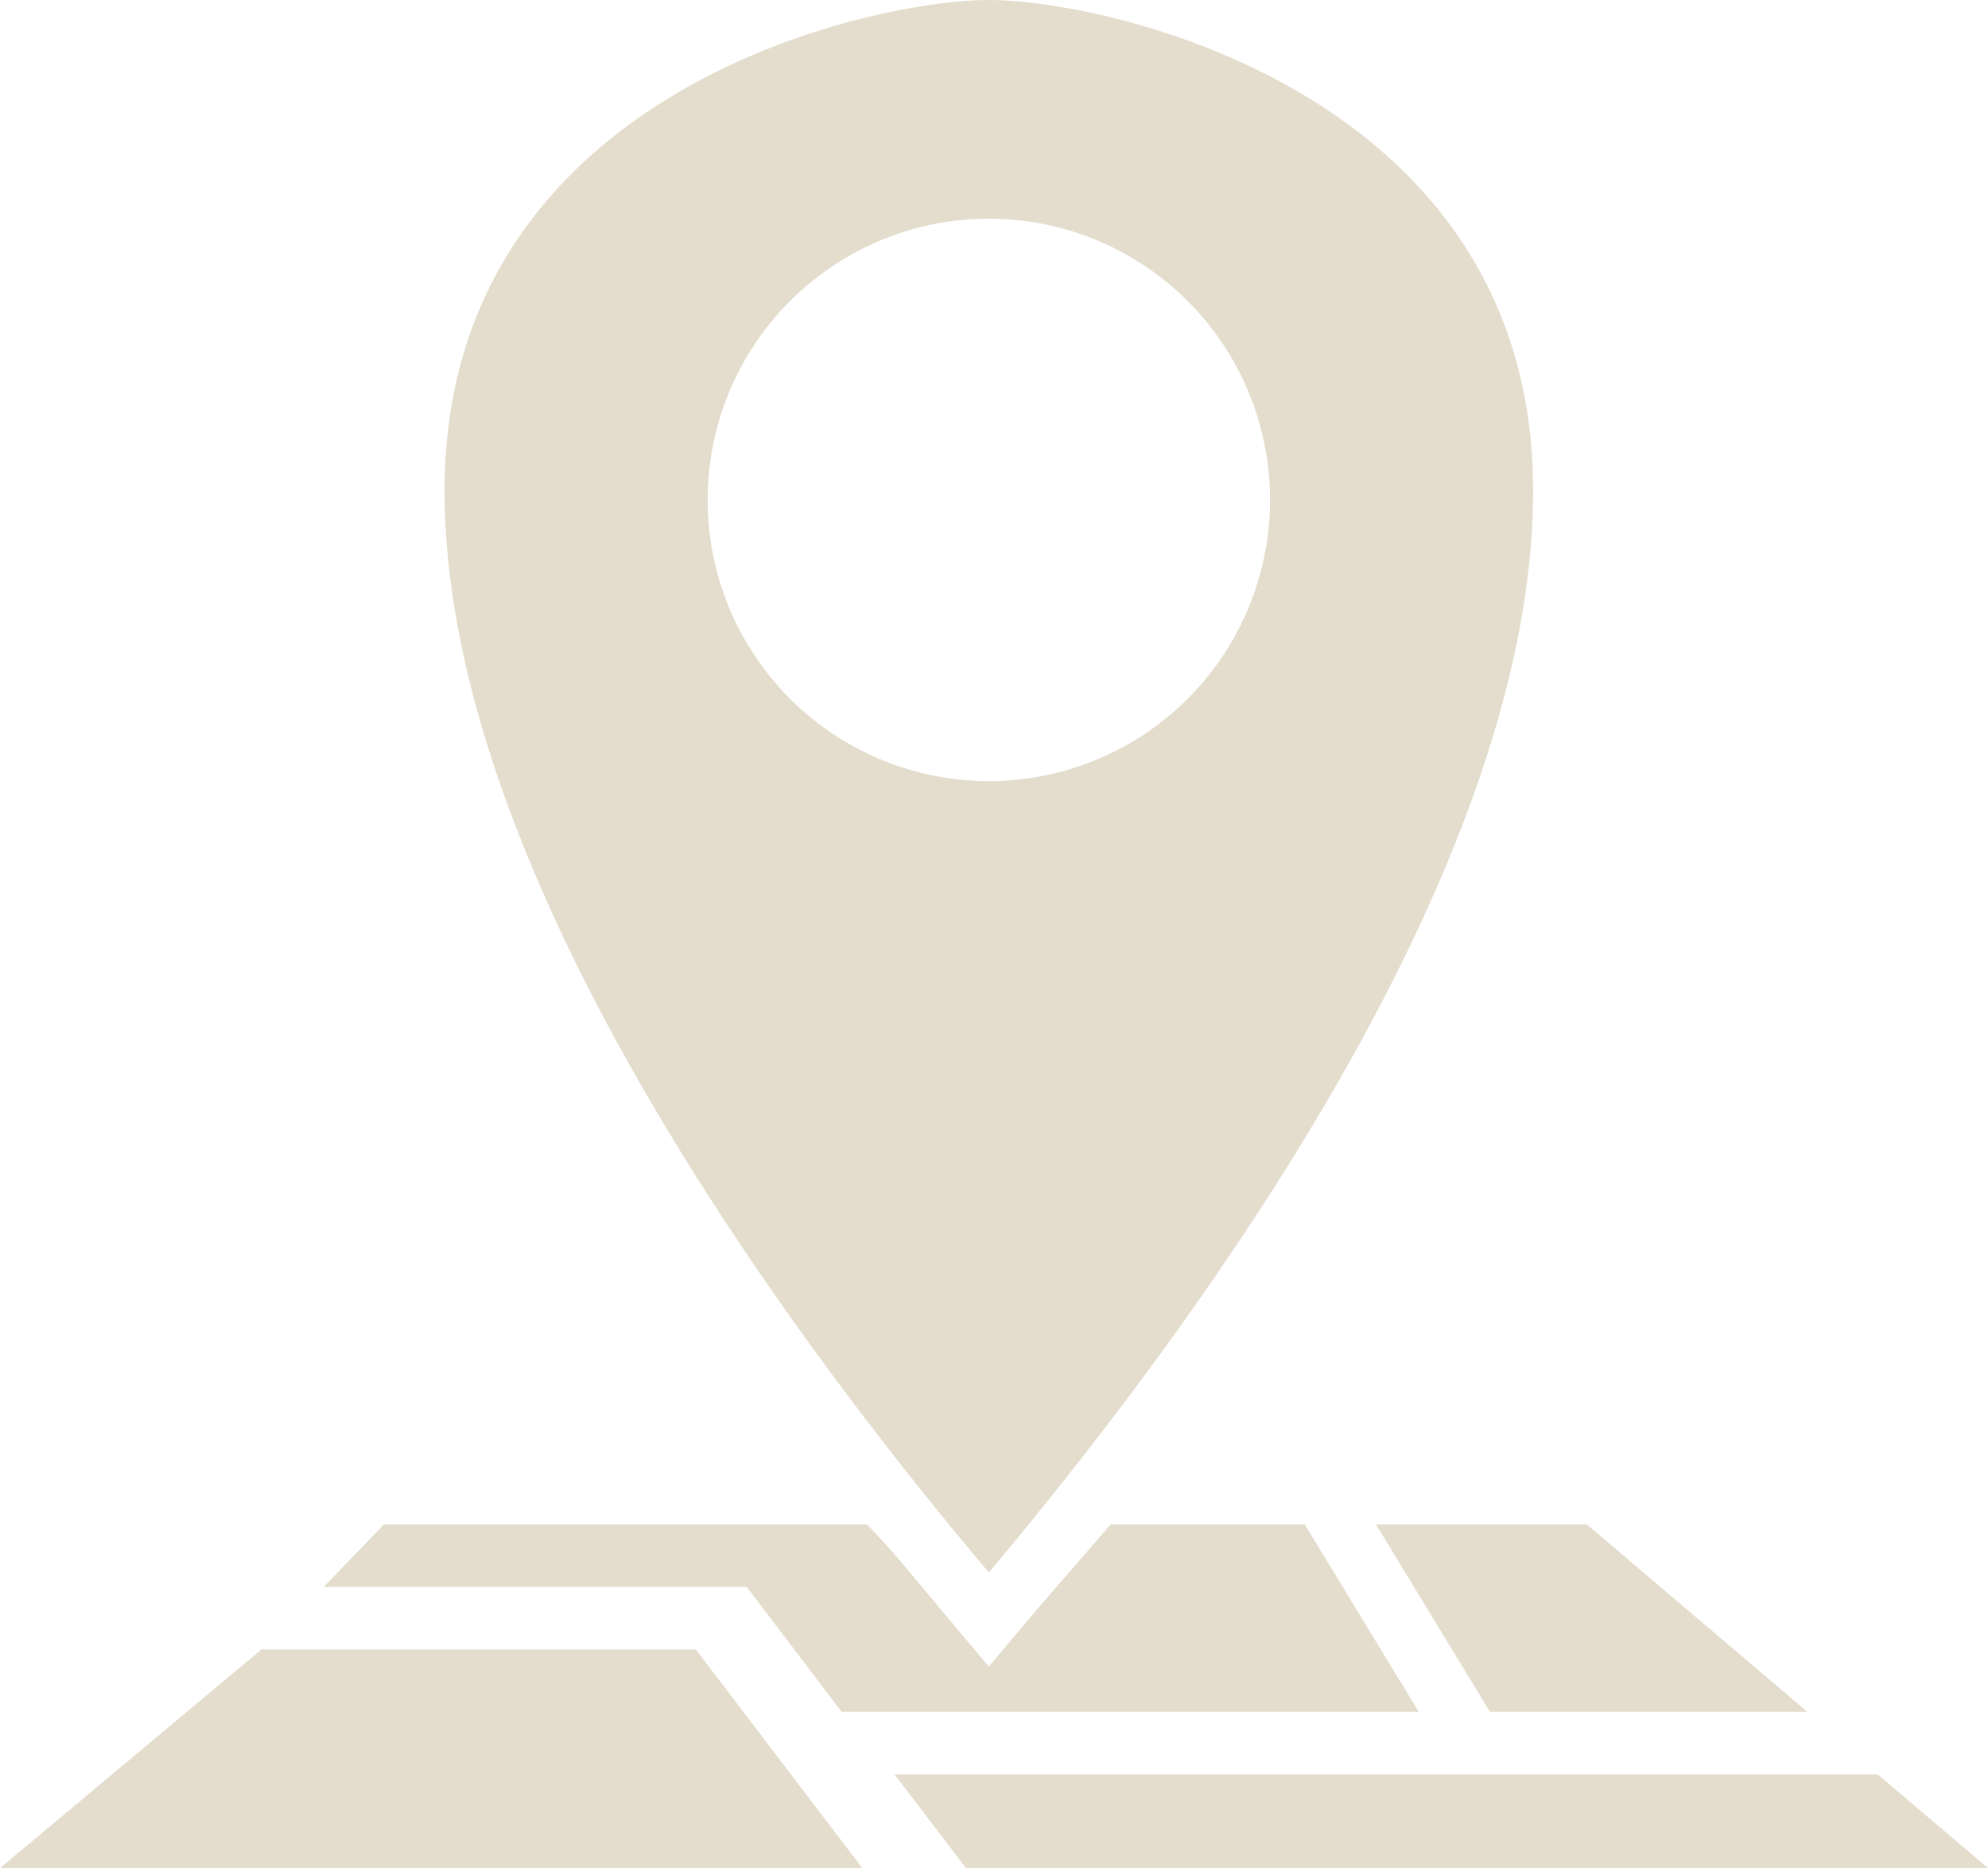 <svg xmlns="http://www.w3.org/2000/svg" viewBox="0 0 63.63 59.79"><defs><style>.cls-1{fill:#e4ddcd;}.cls-2{fill:none;}</style></defs><title>アセット 2</title><g id="レイヤー_2" data-name="レイヤー 2"><g id="コンテンツ"><path class="cls-1" d="M31.65,0C27.78,0,14.23,3,14.23,15.7s11.83,28,17.42,34.63c5.59-6.67,17.42-21.94,17.42-34.63S35.52,0,31.65,0Zm0,25a9,9,0,1,1,9-9A9,9,0,0,1,31.65,25Z"/><circle class="cls-2" cx="31.65" cy="15.92" r="7.1"/><path class="cls-2" d="M31.65.18c-3.87,0-17.42,3-17.42,15.7,0,11.7,10.05,25.59,16,32.91h2.84c6-7.32,16-21.21,16-32.91C49.07,3.19,35.52.18,31.65.18Zm0,24.77a9,9,0,1,1,9-9A9,9,0,0,1,31.65,25Z"/><polygon class="cls-1" points="44.04 48.79 47.69 54.79 57.85 54.79 50.79 48.79 44.04 48.79"/><path class="cls-1" d="M26.94,54.79H45.41l-3.65-6H35.55S34,50.58,33.13,51.58l-1.48,1.76-1.48-1.76c-.84-1-1.64-2-2.42-2.79H12.29l-1.93,2H23.9Z"/><polygon class="cls-1" points="60.1 56.79 28.63 56.79 30.92 59.79 63.63 59.79 60.1 56.79"/><polygon class="cls-1" points="8.37 52.79 0 59.79 27.6 59.79 22.27 52.79 8.37 52.79"/></g></g></svg>